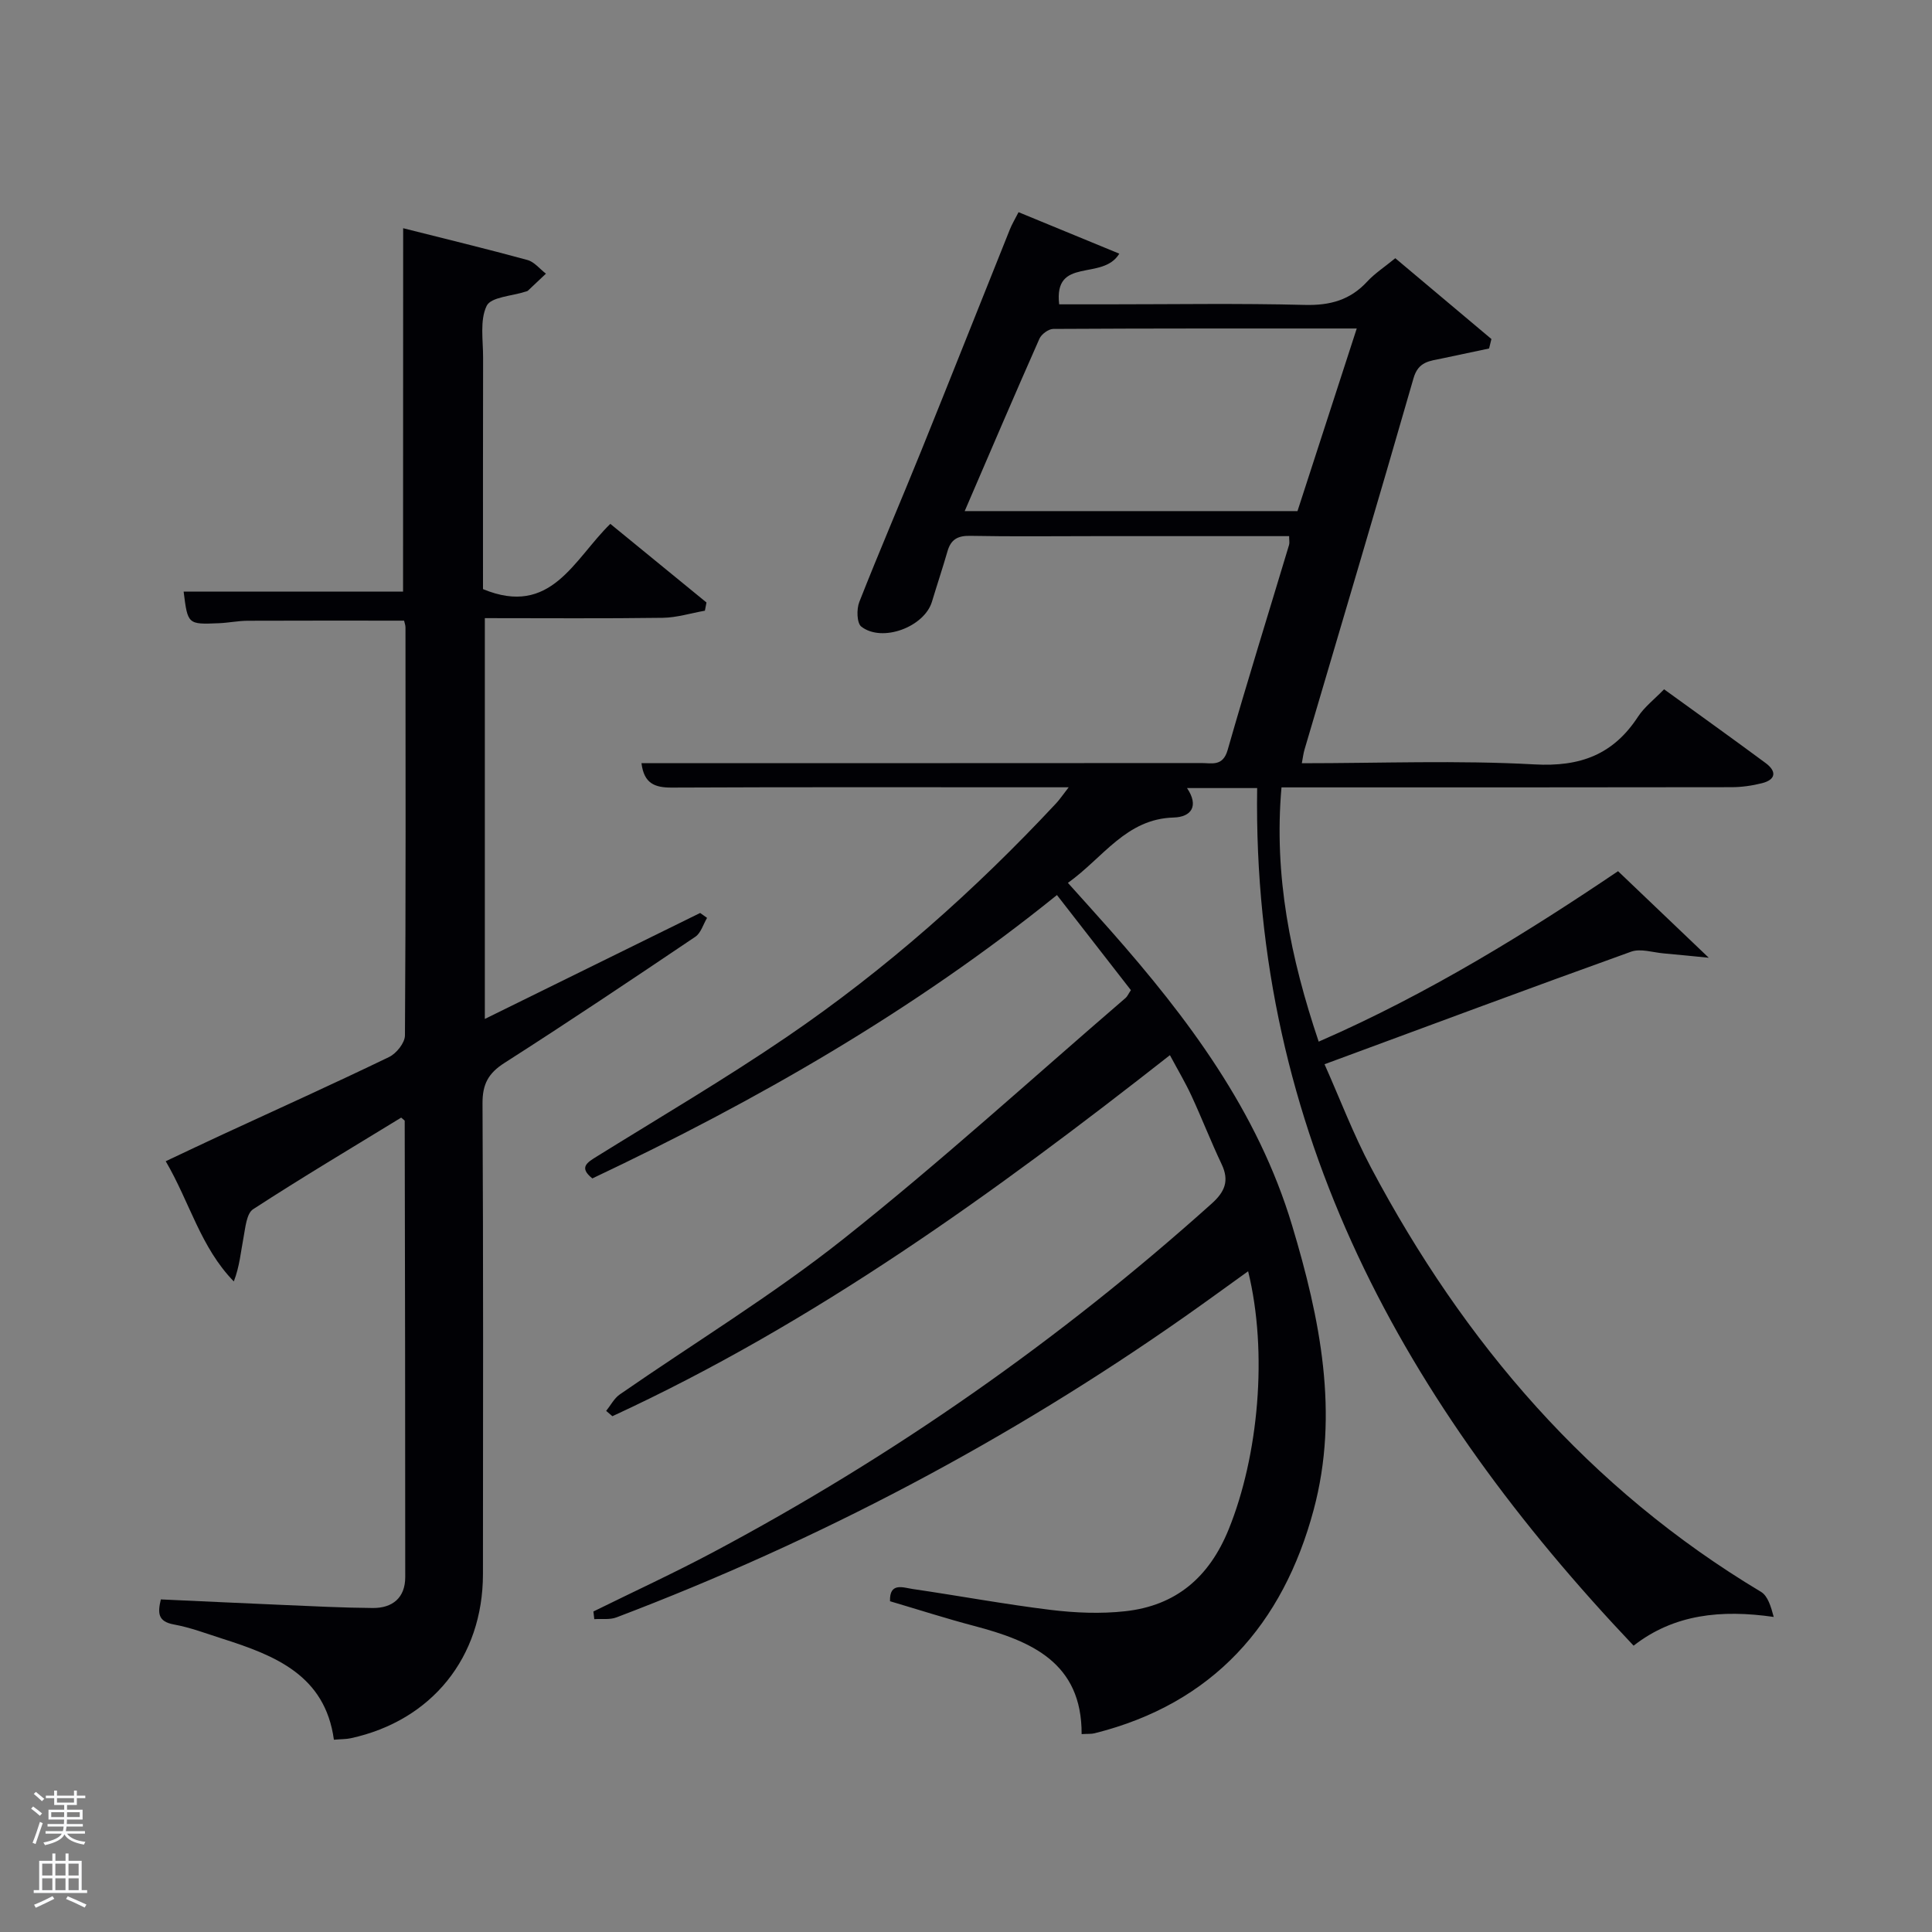 <svg enable-background="new 0 0 400 400" viewBox="0 0 400 400" xmlns="http://www.w3.org/2000/svg"><rect x="0" y="0" width="400" height="400" fill="#808080" stroke="none"/><path d="m6.44 374.46.42-.45c.65.47 1.27.95 1.85 1.44l-.45.49c-.65-.56-1.25-1.06-1.82-1.48m.93 7.33-.63-.26c.55-1.36 1.05-2.8 1.52-4.33.19.1.38.19.59.27-.46 1.29-.95 2.73-1.48 4.32m-.38-10.38.44-.42c.43.34 1.01.82 1.74 1.44l-.49.49c-.53-.51-1.09-1.01-1.69-1.51m2.5.35h1.72v-1.04h.59v1.04h3.52v-1.04h.59v1.04h1.75v.53h-1.75v1.42h-2.03v.97h3.22v2.03h-3.24c0 .35-.01.66-.03.93h3.32v.53h-3.37c-.03.27-.08.58-.15.94h3.96v.53h-3.71c.67.92 1.93 1.48 3.79 1.68-.13.24-.23.44-.29.59-2.13-.38-3.48-1.08-4.04-2.12-.43.97-1.77 1.72-4.03 2.23-.09-.19-.2-.37-.33-.55 2.1-.42 3.37-1.03 3.81-1.83h-3.36v-.53h3.58c.08-.29.13-.61.16-.94h-3.33v-.53h3.39c.02-.27.04-.58.04-.93h-3.23v-2.03h3.25v-.97h-2.07v-1.42h-1.73zm1.12 3.44v1h2.65c.01-.3.02-.44.02-.4v-.25-.35zm1.19-2h3.52v-.91h-3.52zm4.71 2h-2.63v.59c0 .15-.01.28-.01.4h2.64z" fill="#fafbfc"/><path d="m13.56 383.74h.63v1.52h2.72v6.07h1.13v.6h-11.06v-.6h1.13v-6.07h2.73v-1.52h.63v1.52h2.1v-1.52zm-2.69 8.83.38.56c-1.24.63-2.53 1.25-3.85 1.85-.1-.21-.21-.42-.34-.63 1.36-.55 2.63-1.15 3.81-1.78m-2.13-4.27h2.1v-2.45h-2.1zm0 3.04h2.1v-2.46h-2.1zm2.72-3.04h2.1v-2.45h-2.1zm0 3.04h2.1v-2.46h-2.1zm6.07 3.6c-1.41-.71-2.7-1.3-3.86-1.78l.35-.56c1.45.62 2.75 1.19 3.88 1.72zm-1.25-9.09h-2.1v2.45h2.1zm-2.09 5.49h2.1v-2.46h-2.1z" fill="#fafbfc"/><g fill="#010105"><path d="m260.28 163.16c-5.45 0-9.76 0-14.52 0 2.51 3.72.89 5.99-2.76 6.1-9.87.27-14.58 8.31-21.9 13.53 3.09 3.44 5.95 6.6 8.77 9.79 16.07 18.2 30.54 37.46 37.64 61.12 5.79 19.25 9.82 38.95 4.47 58.89-6.34 23.66-20.8 40.13-45.38 46.27-.63.16-1.31.09-2.66.17.06-14.81-10.41-19.28-22.29-22.41-5.77-1.52-11.45-3.35-17.38-5.1-.15-4 2.74-2.82 4.71-2.53 9.52 1.39 19 3.15 28.54 4.32 5.09.62 10.35.84 15.43.28 10.51-1.15 17.4-7.01 21.44-16.97 6.15-15.15 8.16-36.57 4.02-53.42-4.44 3.19-8.67 6.28-12.97 9.3-36.64 25.74-75.95 46.46-117.8 62.36-1.38.53-3.06.26-4.6.37-.06-.53-.12-1.06-.18-1.59 8.27-4.08 16.65-7.94 24.79-12.27 37.33-19.87 71.73-43.93 103.22-72.18 2.74-2.46 3.68-4.74 2.05-8.17-2.21-4.65-4.07-9.46-6.23-14.13-1.24-2.69-2.76-5.24-4.47-8.43-36.45 28.61-73.56 55.42-115.43 74.75-.43-.37-.86-.73-1.29-1.1.93-1.15 1.65-2.59 2.81-3.4 15.45-10.71 31.6-20.53 46.29-32.18 20.06-15.91 39.03-33.21 58.45-49.92.36-.31.55-.81 1.09-1.61-5-6.43-10.07-12.94-15.31-19.69-29.75 24.01-62.16 42.57-96.19 58.67-2.86-2.29-1.08-3.3 1-4.59 13.14-8.16 26.49-16.01 39.26-24.71 20.43-13.92 38.87-30.27 55.75-48.35.74-.79 1.35-1.71 2.61-3.33-2.64 0-4.4 0-6.16 0-25.33 0-50.66-.06-76 .06-3.52.02-5.77-.82-6.29-5.06h5.44c36.83 0 73.66.01 110.49-.02 2.17 0 4.44.75 5.43-2.7 4.06-14.2 8.46-28.3 12.71-42.44.14-.45.02-.98.02-1.84-13.4 0-26.72 0-40.03 0-8.67 0-17.33.11-26-.06-2.59-.05-4 .75-4.7 3.19-1.01 3.5-2.17 6.96-3.22 10.45-1.57 5.21-10.28 8.51-14.62 5.16-.94-.72-1.01-3.63-.42-5.11 4.13-10.5 8.6-20.86 12.83-31.32 6.17-15.26 12.22-30.56 18.35-45.83.42-1.05 1.01-2.03 1.79-3.55 6.93 2.85 13.69 5.64 20.86 8.59-3.48 5.76-13.62.48-12.45 10.49h9.89c13.67 0 27.34-.23 40.99.12 5.2.13 9.36-1 12.9-4.84 1.56-1.69 3.56-2.98 5.81-4.83 6.67 5.6 13.29 11.17 19.9 16.73-.16.65-.32 1.31-.48 1.96-3.24.69-6.49 1.37-9.73 2.06-2.53.54-4.91.6-5.91 4.08-7.38 25.68-15.03 51.28-22.58 76.92-.23.78-.32 1.6-.55 2.81 16.23 0 32.24-.64 48.16.24 9.49.53 16.31-2.02 21.44-9.87 1.34-2.04 3.4-3.61 5.4-5.68 7.11 5.15 14.12 10.16 21.05 15.29 2.26 1.68 2.14 3.41-.77 4.15-2.06.52-4.24.83-6.36.83-29.17.05-58.33.04-87.5.04-1.8 0-3.59 0-5.63 0-1.61 18.24 1.86 35.29 7.7 52.64 22.93-9.98 43.71-22.96 61.98-35.29 6.47 6.17 12.46 11.88 18.78 17.92-2.99-.29-6.16-.62-9.34-.9-2.26-.2-4.79-1.06-6.75-.35-20.93 7.52-41.76 15.29-63.46 23.3 3.13 7.01 5.94 14.46 9.64 21.43 19.24 36.27 45.13 66.49 80.72 87.8 1.41.85 2.05 2.99 2.64 5.2-10.83-1.56-20.64-.59-29.01 5.95-47.33-49.91-78.98-106.41-77.94-177.56zm-60.55-57.34h68.9c4.05-12.49 8.08-24.89 12.27-37.81-21.31 0-42.08-.03-62.84.09-.98.01-2.43 1.08-2.85 2.01-5.16 11.65-10.17 23.38-15.48 35.71z"/><path d="m83.47 47.25c8.75 2.21 17.28 4.27 25.73 6.58 1.43.39 2.56 1.86 3.83 2.83-1.24 1.18-2.48 2.36-3.73 3.52-.11.11-.3.14-.46.19-2.81.93-7.18 1.1-8.08 2.95-1.45 2.99-.73 7.1-.74 10.73-.04 16.13-.02 32.25-.02 47.92 14.1 5.84 18.77-6.11 26.36-13.51 6.73 5.5 13.32 10.89 19.91 16.28-.11.57-.22 1.14-.33 1.7-2.91.51-5.81 1.43-8.72 1.47-12.15.17-24.31.07-36.84.07v82.98c14.95-7.35 29.76-14.65 44.58-21.94.48.34.96.68 1.43 1.02-.79 1.32-1.27 3.12-2.42 3.9-13.1 8.83-26.22 17.62-39.53 26.13-3.34 2.13-4.56 4.4-4.54 8.37.17 32.49.12 64.99.09 97.48-.02 17.21-10.59 30.31-27.35 33.96-.96.21-1.97.18-3.51.31-1.82-13.36-12.2-17.45-23.1-20.92-3.32-1.06-6.62-2.32-10.03-2.94-3.4-.62-3.34-2.45-2.7-5.19 8.41.38 16.67.78 24.93 1.13 6.32.27 12.63.6 18.95.65 4.09.03 6.72-2.12 6.72-6.4.01-31.49-.05-62.97-.11-94.46 0-.1-.21-.2-.73-.67-10.16 6.22-20.54 12.39-30.66 18.97-1.35.88-1.59 3.77-1.97 5.79-.57 2.97-.81 6-2.02 9.16-6.89-7.07-9.12-16.39-14.1-24.89 4.2-1.98 8.04-3.81 11.89-5.59 11.47-5.3 22.98-10.49 34.36-15.99 1.51-.73 3.27-2.93 3.28-4.46.19-28.16.13-56.32.11-84.48 0-.47-.19-.93-.29-1.4-10.86 0-21.63-.03-32.39.02-1.98.01-3.96.43-5.95.51-6.45.27-6.45.25-7.3-6.54h45.43c.02-24.6.02-49.47.02-75.24z"/></g></svg>